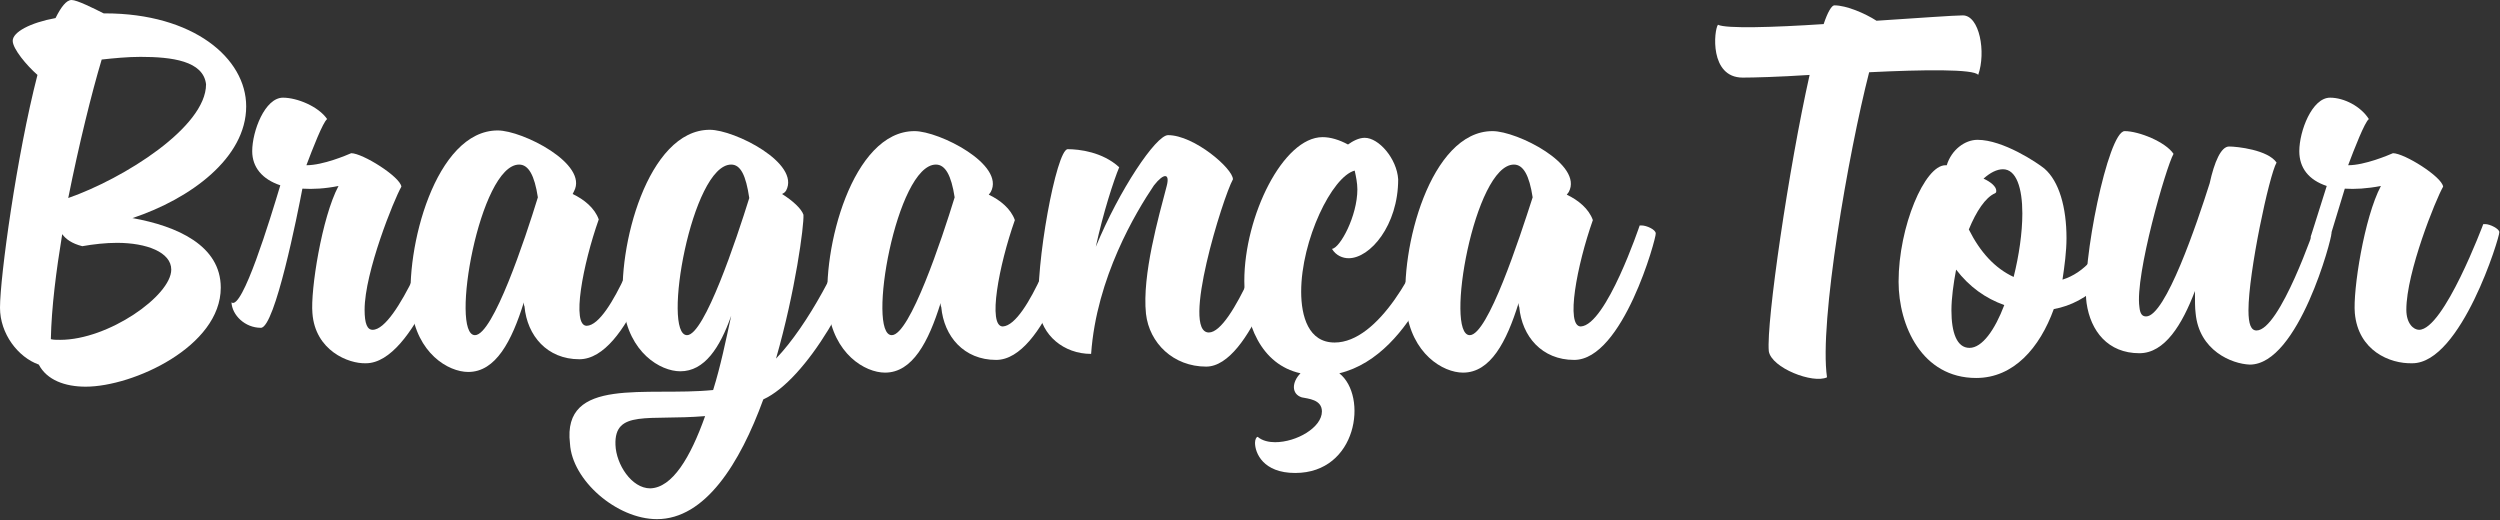 <?xml version="1.0" encoding="utf-8"?>
<!-- Generator: Adobe Illustrator 18.0.0, SVG Export Plug-In . SVG Version: 6.00 Build 0)  -->
<!DOCTYPE svg PUBLIC "-//W3C//DTD SVG 1.1//EN" "http://www.w3.org/Graphics/SVG/1.1/DTD/svg11.dtd">
<svg version="1.1" id="Layer_1" xmlns="http://www.w3.org/2000/svg" xmlns:xlink="http://www.w3.org/1999/xlink" x="0px" y="0px"
	 viewBox="0 0 373.7 77.8" enable-background="new 0 0 373.7 77.8" xml:space="preserve">
<rect x="0" y="0" width="373.7" height="77.8" fill="#333333" stroke="none"/>
<g enable-background="new    ">
	<path fill="#FFFFFF" d="M5.8,54.5C2.7,53.4,0,49.9,0,46c0-4.6,2.5-22.8,5.6-34.8C4,9.8,1.9,7.3,1.9,6.1c0-1.3,2.6-2.7,6.4-3.4
		C9.1,1.1,9.9,0,10.7,0c0.8,0,3.2,1.2,4.8,2h0.2c13.2,0,21.1,6.7,21.1,13.9c0,7.7-8.3,13.8-17,16.7C26.5,33.8,33,36.7,33,43
		c0,8.8-13.1,14.8-20.2,14.8C9.7,57.8,7,56.8,5.8,54.5z M9.3,35c-0.9,5.5-1.6,10.9-1.7,15.7C8,50.8,8.4,50.8,9,50.8
		c7.2,0,16.6-6.6,16.6-10.5c0-2.6-3.7-4-8.1-4c-1.7,0-3.5,0.2-5.2,0.5C10.7,36.4,9.8,35.7,9.3,35z M21,8.5c-1.9,0-4,0.2-5.8,0.4
		c-1.5,5-3.4,12.7-5,20.7c8.3-2.9,20.6-10.6,20.6-17C30.4,9.1,25.7,8.5,21,8.5z"/>
	<path fill="#FFFFFF" d="M46.7,46.8c-0.3-3.4,1.4-14.3,3.9-19c-2,0.4-3.8,0.5-5.4,0.4C44.5,31.9,41.1,49,39,49
		c-2.4,0-4.3-1.9-4.4-3.8c1.6,1.3,5.8-12.5,7.3-17.5c-2.7-0.9-4.2-2.7-4.2-5.1c0-3,1.9-8,4.6-8c2.1,0,5.3,1.3,6.6,3.2
		c-0.6,0.4-2.2,4.5-3.1,6.9c2.5,0,6-1.5,6.7-1.8c1.7,0,7.3,3.5,7.5,5c-1.1,1.9-5.5,12.8-5.5,18.4c0,2.1,0.4,3,1.2,3
		c3.7,0,9.6-15.8,9.6-15.8h0.3c0.7,0,2.2,0.7,2.2,1.2c0.1,0.6-5.8,19.6-13.1,19.6C52.1,54.4,47.1,52.4,46.7,46.8z"/>
	<path fill="#FFFFFF" d="M96.5,33.7h0.3c0.7,0,2.1,0.6,2.1,1.2C99,35.4,94,53.7,86.6,53.7c-4.8,0-7.8-3.5-8.2-7.9
		c-0.1-0.2-0.1-0.4-0.1-0.6c-1.8,5.8-4.2,10.4-8.3,10.4c-3,0-7.7-2.8-8.5-9.5c-1-8.9,3.6-26.6,12.9-26.6c3.7,0,13.6,5,11.4,9.1
		L85.6,29c1.7,0.8,3.3,2.1,3.9,3.8c-2.4,6.8-4.1,15.9-1.8,15.9C91.4,48.6,96.5,33.7,96.5,33.7z M80.4,29.5c-0.5-3.3-1.4-4.9-2.8-4.9
		c-5.9,0-10.4,25.5-6.6,25.5C73.7,50.1,78.5,35.7,80.4,29.5z"/>
	<path fill="#FFFFFF" d="M106.6,58.3c1.1-3.5,1.9-7.4,2.7-11.1c-1.7,4.8-4,8.3-7.6,8.3c-3,0-7.7-2.8-8.5-9.5
		c-1-8.9,3.6-26.6,12.9-26.6c3.7,0,13.6,5,11.4,9.1c-0.2,0.3-0.4,0.4-0.6,0.5c1.6,1,2.9,2.2,3.2,3.1c0.1,1.6-1.2,11.4-4.1,21.5
		c4.8-5,9.8-14.6,11.7-20.6c1.2-0.1,2.4,1,2.3,1.4c-1.7,8.9-9.5,22.4-15.9,25.3c-3.5,9.6-8.7,17.9-15.9,17.9c-6,0-12.7-5.8-13-11.3
		C84,56.2,96.7,59.3,106.6,58.3z M105.4,62.2c-8.5,0.7-13.6-1-13.4,4.3c0.1,2.9,2.4,6.5,5.2,6.5C100.5,72.9,103.2,68.4,105.4,62.2z
		 M112,29.6c-0.5-3.4-1.3-5-2.7-5c-5.9,0-10.4,25.5-6.6,25.5C105.3,50.1,110.1,35.7,112,29.6z"/>
	<path fill="#FFFFFF" d="M158.7,33.7h0.3c0.7,0,2.1,0.6,2.1,1.2c0.1,0.6-4.9,18.9-12.2,18.9c-4.8,0-7.8-3.5-8.2-7.9
		c-0.1-0.2-0.1-0.4-0.1-0.6c-1.8,5.8-4.2,10.4-8.3,10.4c-3,0-7.7-2.8-8.5-9.5c-1-8.9,3.6-26.6,12.9-26.6c3.7,0,13.6,5,11.4,9.1
		l-0.3,0.4c1.7,0.8,3.3,2.1,3.9,3.8c-2.4,6.8-4.1,15.9-1.8,15.9C153.7,48.6,158.7,33.7,158.7,33.7z M142.7,29.5
		c-0.5-3.3-1.4-4.9-2.8-4.9c-5.9,0-10.4,25.5-6.6,25.5C136,50.1,140.8,35.7,142.7,29.5z"/>
	<path fill="#FFFFFF" d="M190,33.7c0.7-0.2,2.5,0.5,2.4,1.2c-0.1,1.6-5.4,19.9-12.1,19.9c-4.9,0-8.5-3.5-9-7.9
		c-0.6-5.8,1.9-14.5,3.1-19.1c0.5-1.9-0.4-2-1.9-0.1c-2.7,4-8.6,13.8-9.4,25.2c-4.1,0-7.4-2.8-7.8-6.6c-0.6-6.5,2.6-24,4.3-24
		c1.7,0,5.2,0.4,7.7,2.7c-0.8,1.9-2.4,6.8-3.5,11.9c3.5-8.5,9-16.7,10.8-16.7c3.9,0,9.7,5,9.7,6.6c-1.5,2.7-7.8,22.9-3.6,22.9
		C184.3,49.7,190,33.7,190,33.7z"/>
	<path fill="#FFFFFF" d="M194.4,55.8c-5.9-1.3-8.4-7.4-8.4-13.8c0-9.7,5.8-21.5,11.7-21.5c1.2,0,2.5,0.4,3.8,1.1
		c0.7-0.5,1.6-1,2.5-1c2.1,0,4.8,3.1,5,6.2c0,6.9-4.2,11.8-7.4,11.8c-0.9,0-1.9-0.4-2.5-1.4c1.2-0.1,3.8-4.9,3.8-8.9
		c0-0.9-0.2-1.9-0.4-2.8c-3.4,0.9-8,10.4-8,18.1c0,3.7,1.1,7.6,5,7.6c6.6,0,12.5-11.3,14.5-17.5c1.3,0,2.3,0.9,2.5,1.5
		c0,0-4.7,17.8-16.3,20.6c4.3,3.4,2.7,14.9-6.6,14.9c-4.8,0-6-3-6-4.5c0-0.5,0.2-0.9,0.4-0.9c0.7,0.6,1.7,0.8,2.6,0.8
		c3.2,0,7-2.2,7-4.6c0-1.8-2.1-1.9-3-2.1C193,58.9,193.1,57.1,194.4,55.8z"/>
	<path fill="#FFFFFF" d="M245.1,33.7h0.3c0.7,0,2.1,0.6,2.1,1.2c0.1,0.6-4.9,18.9-12.2,18.9c-4.8,0-7.8-3.5-8.2-7.9
		c-0.1-0.2-0.1-0.4-0.1-0.6c-1.8,5.8-4.2,10.4-8.3,10.4c-3,0-7.7-2.8-8.5-9.5c-1-8.9,3.6-26.6,12.9-26.6c3.7,0,13.6,5,11.4,9.1
		l-0.3,0.4c1.7,0.8,3.3,2.1,3.9,3.8c-2.4,6.8-4.1,15.9-1.8,15.9C240.1,48.6,245.1,33.7,245.1,33.7z M229.1,29.5
		c-0.5-3.3-1.4-4.9-2.8-4.9c-5.9,0-10.4,25.5-6.6,25.5C222.4,50.1,227.1,35.7,229.1,29.5z"/>
	<path fill="#FFFFFF" d="M272.6,3.6c0.6-1.8,1.2-2.8,1.6-2.8c1.8,0,4.6,1.2,6.3,2.3c6.2-0.4,11.6-0.8,12.9-0.8
		c2.5,0,3.5,5.5,2.3,8.9c-0.6-0.9-8.2-0.8-16.3-0.4c-3.1,12.1-7.5,37.4-6.3,45.6c-2.1,1-8.3-1.4-8.7-3.9c-0.4-4.3,3-27.5,6.1-41.3
		c-4.6,0.3-8.4,0.4-10,0.4c-5,0-4.3-7.1-3.7-7.9C258,4.3,265,4.1,272.6,3.6z"/>
	<path fill="#FFFFFF" d="M307,46.2c-2.1,5.8-6,10.3-11.6,10.3c-8.1,0-11.6-7.8-11.6-14.4c0-8.2,3.9-17.4,7-17.4h0.2
		c0.7-2.3,2.7-3.8,4.6-3.8c3.8,0,8.9,3.4,10,4.3c2.2,1.9,3.3,5.8,3.3,10.4c0,2-0.3,4.2-0.6,6.2c3.2-1,5.9-3.9,7.4-8.7
		c0.1-0.4,2.3,0.6,2.3,1.5C316.8,41,312.1,45.3,307,46.2z M292.4,40.3c-0.4,2.1-0.7,4.3-0.7,6.1c0,3.3,0.8,5.6,2.7,5.6
		c1.9,0,3.8-2.7,5.2-6.4C296.8,44.6,294.4,42.9,292.4,40.3z M301,41.4c0.8-3.2,1.3-6.6,1.3-9.5c0-3.8-0.9-6.6-2.9-6.6
		c-0.9,0-1.9,0.5-2.9,1.4c1.1,0.5,1.9,1.2,1.9,1.8c0,0.2,0,0.3-0.2,0.4c-1.4,0.6-2.8,2.7-3.9,5.4C296,37.7,298.2,40.1,301,41.4z"/>
	<path fill="#FFFFFF" d="M328.2,46.8c-0.1-0.7-0.1-1.9-0.1-3.3c-1.9,5-4.5,9.3-8.3,9.3c-4.7,0-7.3-3.3-7.9-7.5
		c-0.8-5.8,3.2-25.7,5.7-25.7c2.1,0,6.1,1.6,7.3,3.4c-1.1,1.9-5.8,18.2-5.1,22.9c0.1,1,0.4,1.4,1,1.4c2.9,0,7.6-13.9,9.5-19.9
		c0.7-3.2,1.7-5.5,2.9-5.5c1.2,0,5.8,0.5,7.1,2.4c-1.1,1.9-4.2,16.4-4.2,22.1c0,2.1,0.4,3,1.2,3c3.5,0,8.8-15.7,8.8-15.7h0.3
		c0.7,0,2.1,0.6,2.1,1.2c0.1,0.6-4.9,19.6-12.2,19.6C333.6,54.4,328.7,52.4,328.2,46.8z"/>
	<path fill="#FFFFFF" d="M352,46.8c-0.3-3.4,1.4-14.3,3.9-19c-2.1,0.4-3.9,0.5-5.4,0.4l-2.8,9.2c-0.6,0.5-2.2-0.2-2.3-2
		c0.4-1.2,1.5-4.8,2.4-7.6c-2.7-0.9-4.1-2.7-4.1-5.2c0-3,1.9-8,4.6-8c2.1,0,4.6,1.3,5.8,3.2c-0.6,0.4-2.2,4.5-3.1,6.9
		c2.5,0,6-1.5,6.7-1.8c1.7,0,7.3,3.5,7.5,5c-1.1,1.9-5.5,12.8-5.5,18.4c0,2.1,1.1,3,1.9,3c3.7,0,9.6-15.8,9.6-15.8h0.3
		c0.7,0,2.1,0.7,2.1,1.2c0.1,0.6-5.7,19.6-13,19.6C357.2,54.4,352.5,52.4,352,46.8z"/>
</g>
</svg>
